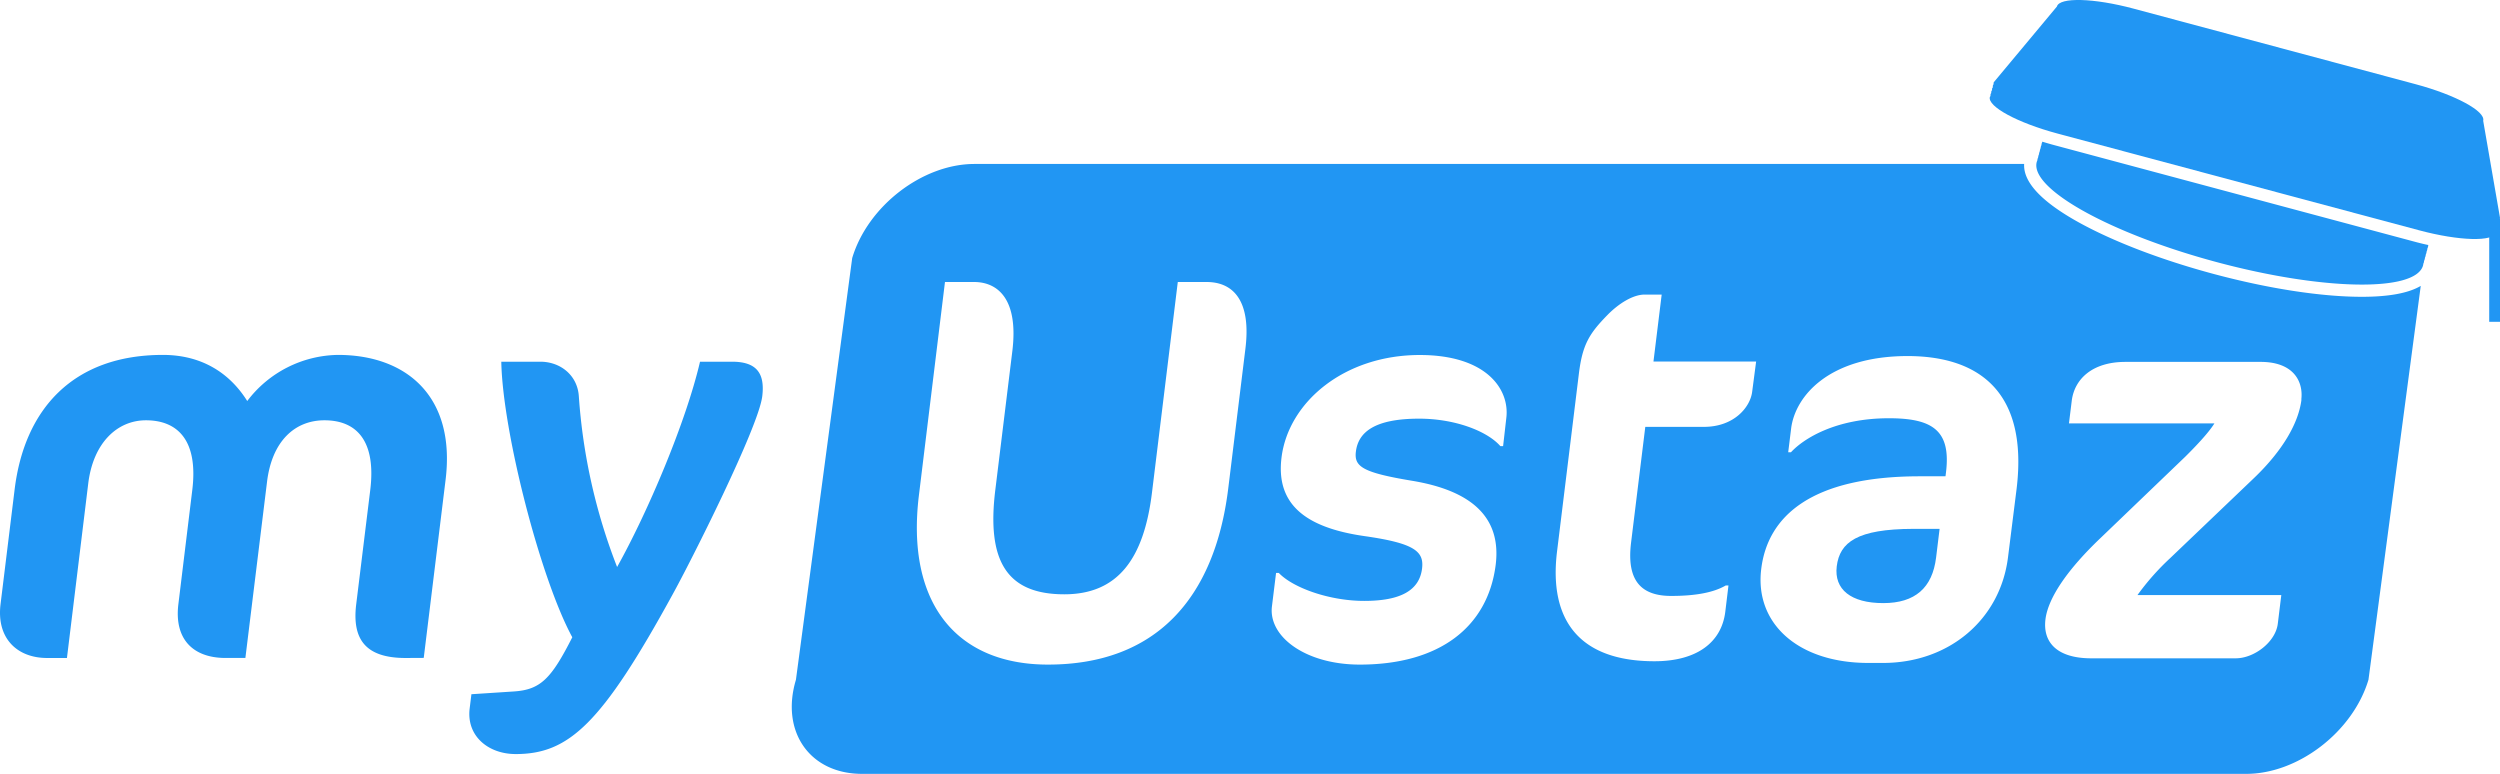 <svg xmlns="http://www.w3.org/2000/svg" viewBox="0 0 783.86 242.65"><defs><style>.cls-1{fill:#2196F3;}.cls-2{fill:#2196F3;}</style></defs><title>ssss</title><g id="Слой_1" data-name="Слой 1"><path class="cls-1" d="M147.89,211.67c-12.57,0-16.84-5.85-15.49-16.87L136.8,159c1.88-15.32-4.2-21.86-14.36-21.86-9.29,0-16.46,6.54-18,19.28l-6.79,55.24H91.44c-10.16,0-16.15-5.85-14.8-16.87L81,159c1.88-15.32-4.38-21.86-14.53-21.86-9,0-16.53,7.06-18.09,19.79L41.7,211.67H35.5c-9.46,0-15.93-6.19-14.62-16.87l4.42-36c3.1-25.29,18.43-42.16,46.48-42.16,12,0,20.84,5.51,26.45,14.46a36.31,36.31,0,0,1,28.45-14.46c21.34,0,37,12.91,33.73,39.24l-6.84,55.76Z" transform="translate(-20.71 -5.36)"/><path class="cls-1" d="M182.4,241.79c-8.61,0-15.48-5.68-14.43-14.28l.55-4.48,13.19-.86c8.5-.52,11.84-4,18.44-17-10-18.41-21.85-64.54-22.26-86.4h12.22c6.37,0,11.69,4.31,12.09,10.85a181.12,181.12,0,0,0,12,53.52c9.7-17.38,21.58-45.43,26-64.37h10c7.4,0,10.44,3.27,9.51,10.85-1.2,9.81-22.58,52.15-28.11,62.13C209.38,232.32,199.09,241.79,182.4,241.79Z" transform="translate(-20.71 -5.36)"/><path class="cls-1" d="M596.61,182.93c-.88,7.23,4.44,11.53,14.59,11.53,10,0,15.4-4.82,16.56-14.28l1.1-9H620.6C603,171.23,597.54,175.36,596.61,182.93Z" transform="translate(-20.71 -5.36)"/><path class="cls-1" d="M761.29,98.42c-12.73,0-29.24-2.54-46.49-7.16-16.47-4.42-31.56-10.2-42.5-16.28-11.58-6.45-17.25-12.56-16.93-18.21H326.23c-16.29,0-33.45,13.21-38.32,29.51L270.27,218.5C265.39,234.8,274.65,248,291,248h434c16.29,0,33.45-13.21,38.33-29.51L779.72,95C775.89,97.27,769.73,98.42,761.29,98.42Zm-350.1,16.36-5.37,43.71c-4.25,34.6-22.79,55.25-56.52,55.25-28.57,0-44.64-19.11-40.46-53.18L317,93.78h9.12c7.41,0,14,5.33,12,21.68L332.78,159c-2.7,22,3.39,32.7,21.63,32.7,16.7,0,24.93-11,27.49-31.84L390,93.78H399C407.91,93.78,413,100.32,411.19,114.78ZM493,136.46,492,145.24h-.86c-4.23-4.82-14.43-8.61-25.45-8.61-14.11,0-19.11,4.31-19.85,10.33-.57,4.65,1.95,6.54,17.47,9.12,18.89,3.1,28.18,11.53,26.37,26.33C487.22,202,472,213.74,447.06,213.74c-17,0-28.7-8.78-27.54-18.25L420.81,185h.86c4.42,4.64,15.79,8.77,26.8,8.77,11.36,0,17.27-3.27,18.12-10.15.65-5.34-2.3-7.92-18-10.16-19.28-2.75-27.8-10.49-26.07-24.61,2.14-17.38,19.62-32.18,43.37-32.18C486.86,116.67,494.13,127.51,493,136.46Zm77.09-8.26c-.6,4.82-5.66,11-15.13,11H536.58l-4.46,36.31c-1.48,12.05,3.29,16.7,12.58,16.7,7.4,0,13.21-1,17.1-3.28h.86l-1,8.27c-1.16,9.46-8.78,15.49-22.21,15.49-23.4,0-33.2-12.74-30.54-34.43l6.85-55.76c1.12-9.12,3.26-12.56,9-18.42,3.55-3.61,8-6.36,11.63-6.36h5.33l-2.58,21h32.19ZM653,158.66,650.32,180c-2.4,19.63-18.53,33.22-39.18,33.22h-4.65c-22,0-35.65-12.39-33.56-29.43,2-16.52,15.62-29.09,49.7-29.09h8.08l.15-1.2c1.61-13.08-4.1-17-17.87-17-16.69,0-26.77,6.37-30.74,10.67h-.86l.91-7.4C583.57,129.4,594.38,117,618.82,117,639.47,117,656.88,126.65,653,158.66Zm89.32-28c-.89,7.23-5.73,15.83-14.9,24.61l-26.31,25.13a78.28,78.28,0,0,0-10.2,11.53H736l-1.1,9c-.69,5.68-7.35,10.84-13.2,10.84H676.39c-10.68,0-15.23-5-14.34-12.22.87-7,7.3-16,17.24-25.47l26.54-25.47c3.13-3.1,7.27-7.4,9.2-10.5H669.42l.87-7.06c.85-6.88,6.49-12.22,16.82-12.22h42.16C740.12,118.73,742.93,125.27,742.27,130.61Z" transform="translate(-20.71 -5.36)"/><path class="cls-2" d="M778.31,81.28,664.79,50.86c-1.27-.34-2.52-.71-3.74-1.08a.5.5,0,0,0,0,.12,3.66,3.66,0,0,0-.18.46,4.33,4.33,0,0,0-.08.5c-.06.15-.13.3-.18.47s-.05.32-.08.49a3.75,3.75,0,0,0-.17.47,4.21,4.21,0,0,0-.09.49,4.43,4.43,0,0,0-.17.47,2.78,2.78,0,0,0-.08.49,3,3,0,0,0-.18.47,4,4,0,0,0-.08.5,3.66,3.66,0,0,0-.18.46,4.33,4.33,0,0,0-.08.5c-.06.15-.13.3-.18.47-2.25,8.39,23.05,22.46,56.49,31.42s62.39,9.42,64.64,1a4.17,4.17,0,0,0,.08-.49c.06-.16.13-.31.18-.47s0-.33.08-.49a4.43,4.43,0,0,0,.17-.47,2.74,2.74,0,0,0,.08-.5,2.58,2.58,0,0,0,.18-.46,4.33,4.33,0,0,0,.08-.5,3.8,3.8,0,0,0,.18-.47,4.17,4.17,0,0,0,.08-.49c.06-.16.13-.31.18-.47s0-.33.08-.49a4.43,4.43,0,0,0,.17-.47,4.21,4.21,0,0,0,.09-.49.56.56,0,0,1,0-.12C780.85,81.93,779.59,81.62,778.31,81.28Z" transform="translate(-20.71 -5.36)"/><path class="cls-2" d="M776.93,36.31l-88.45-23.7C676,9.26,665.22,9,664.42,12l-19.8,23.76c-.8,3,8.67,8.11,21.16,11.46L779.3,77.59c12.49,3.34,23.26,3.64,24.06.65l-5.27-30.47C798.89,44.78,789.41,39.65,776.93,36.31Z" transform="translate(-20.71 -5.36)"/><path class="cls-2" d="M777.17,35.4,688.72,11.7c-12.49-3.35-23.26-3.64-24.05-.66L644.86,34.8c-.8,3,8.68,8.12,21.16,11.46L779.55,76.68C792,80,802.8,80.32,803.6,77.34l-5.27-30.48C799.13,43.88,789.66,38.75,777.17,35.4Z" transform="translate(-20.71 -5.36)"/><path class="cls-2" d="M777.41,34.49,689,10.79c-12.48-3.34-23.25-3.64-24.05-.65L645.1,33.9c-.79,3,8.68,8.11,21.17,11.45L779.79,75.77c12.49,3.35,23.26,3.64,24.06.66L798.58,46C799.37,43,789.9,37.84,777.41,34.49Z" transform="translate(-20.71 -5.36)"/><path class="cls-2" d="M777.66,33.59,689.21,9.89C676.72,6.54,666,6.25,665.15,9.23L645.35,33c-.8,3,8.67,8.11,21.16,11.46L780,74.87c12.49,3.34,23.26,3.64,24.06.65L798.82,45C799.62,42.06,790.14,36.93,777.66,33.59Z" transform="translate(-20.71 -5.36)"/><path class="cls-2" d="M777.9,32.68,689.45,9C677,5.63,666.19,5.34,665.39,8.32l-19.8,23.76c-.8,3,8.68,8.11,21.16,11.46L780.28,74c12.48,3.34,23.25,3.64,24.05.66l-5.27-30.48C799.86,41.15,790.39,36,777.9,32.68Z" transform="translate(-20.71 -5.36)"/><path class="cls-2" d="M778.14,31.77,689.69,8.07c-12.48-3.34-23.25-3.64-24.05-.66L645.83,31.17c-.8,3,8.68,8.12,21.17,11.46L780.52,73.05c12.49,3.35,23.26,3.64,24.06.66L799.3,43.23C800.1,40.25,790.63,35.12,778.14,31.77Z" transform="translate(-20.71 -5.36)"/><rect class="cls-2" x="780.48" y="68.47" width="3.39" height="32.43"/></g></svg>
